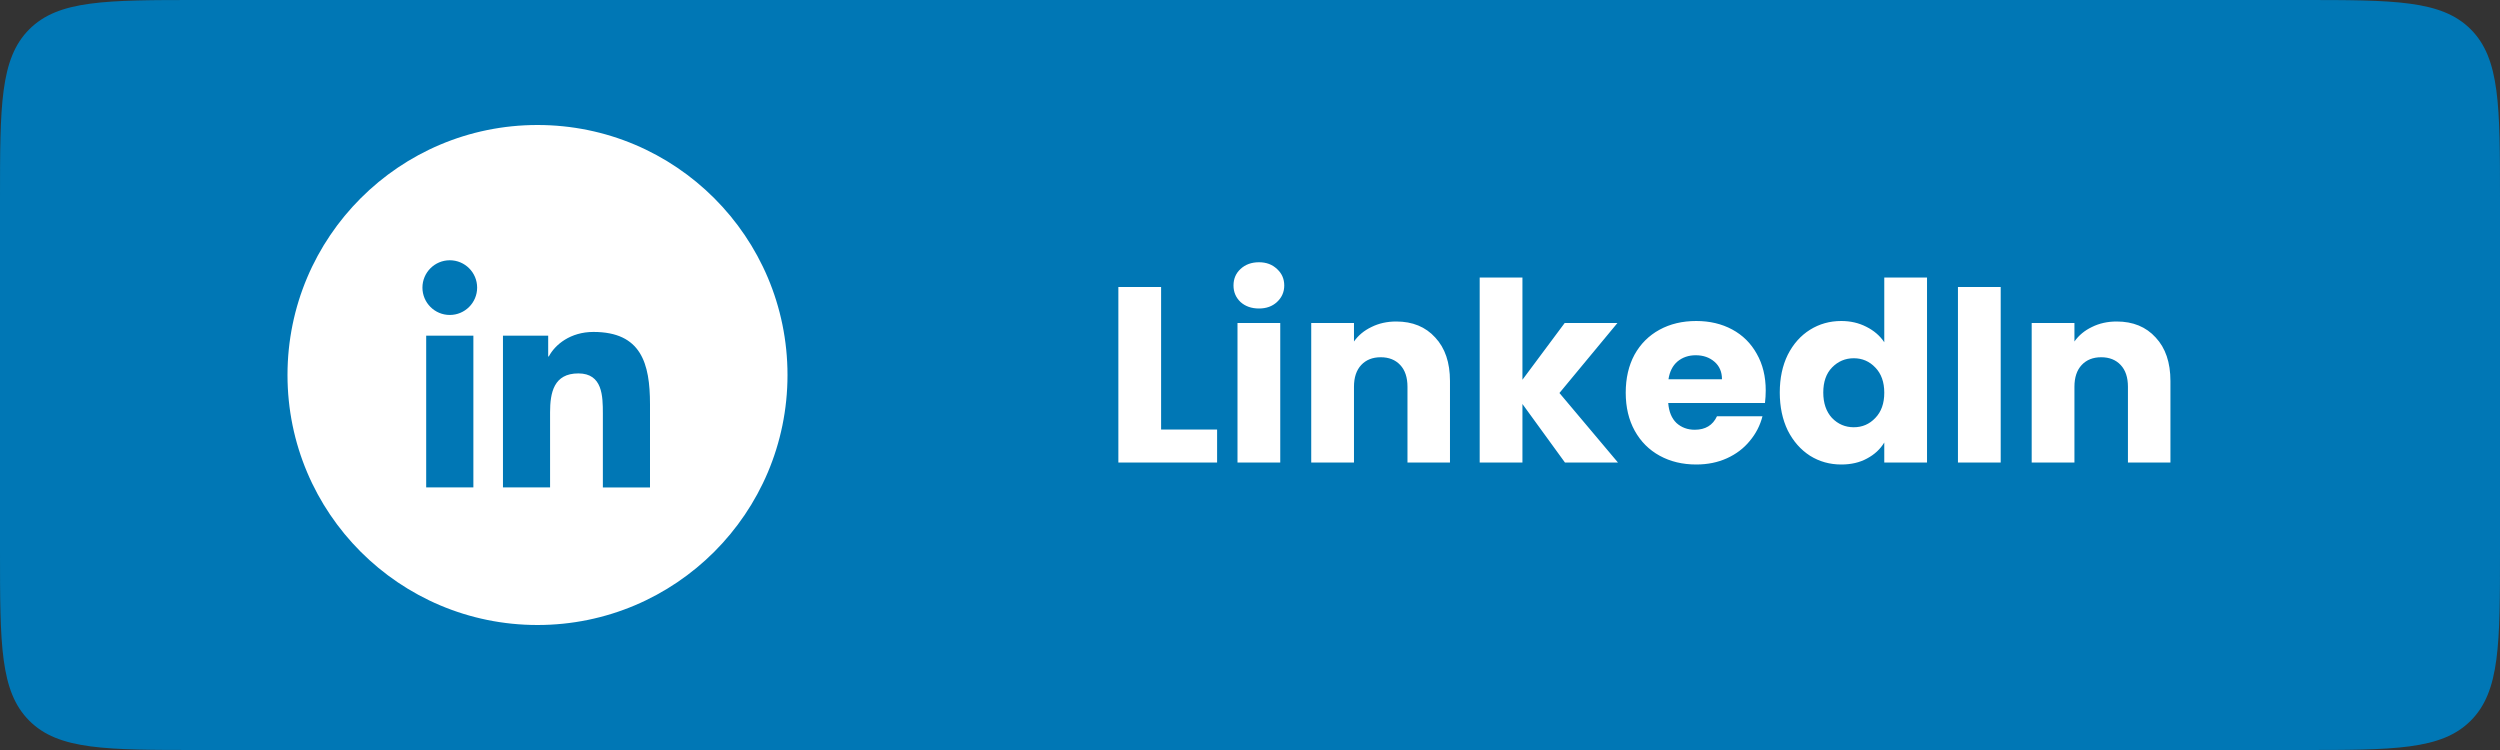 <svg width="200" height="60" viewBox="0 0 200 60" fill="none" xmlns="http://www.w3.org/2000/svg"><rect x="0" y="0" width="200" height="60" fill="#333333" stroke="none"/><path d="M0 16C0 8.458 0 4.686 2.343 2.343C4.686 0 8.458 0 16 0H184C191.542 0 195.314 0 197.657 2.343C200 4.686 200 8.458 200 16V44C200 51.542 200 55.314 197.657 57.657C195.314 60 191.542 60 184 60H16C8.458 60 4.686 60 2.343 57.657C0 55.314 0 51.542 0 44V16Z" fill="#0077B5"/><path d="M92.888 34.36H97.368V37H89.469V22.96H92.888V34.36ZM100.72 24.68C100.12 24.68 99.626 24.507 99.24 24.16C98.866 23.8 98.68 23.36 98.68 22.84C98.68 22.307 98.866 21.867 99.24 21.52C99.626 21.16 100.12 20.98 100.72 20.98C101.306 20.98 101.786 21.16 102.16 21.52C102.546 21.867 102.74 22.307 102.74 22.84C102.74 23.36 102.546 23.8 102.16 24.16C101.786 24.507 101.306 24.68 100.72 24.68ZM102.42 25.84V37H99V25.84H102.42ZM111.698 25.72C113.005 25.72 114.045 26.147 114.818 27C115.605 27.84 115.998 29 115.998 30.48V37H112.598V30.94C112.598 30.193 112.405 29.613 112.018 29.2C111.632 28.787 111.112 28.58 110.458 28.58C109.805 28.58 109.285 28.787 108.898 29.2C108.512 29.613 108.318 30.193 108.318 30.94V37H104.898V25.84H108.318V27.32C108.665 26.827 109.132 26.44 109.718 26.16C110.305 25.867 110.965 25.72 111.698 25.72ZM125.195 37L121.795 32.32V37H118.375V22.2H121.795V30.38L125.175 25.84H129.395L124.755 31.44L129.435 37H125.195ZM141.258 31.24C141.258 31.56 141.238 31.893 141.198 32.24H133.458C133.511 32.933 133.731 33.467 134.118 33.84C134.518 34.2 135.005 34.38 135.578 34.38C136.431 34.38 137.025 34.02 137.358 33.3H140.998C140.811 34.033 140.471 34.693 139.978 35.28C139.498 35.867 138.891 36.327 138.158 36.66C137.425 36.993 136.605 37.16 135.698 37.16C134.605 37.16 133.631 36.927 132.778 36.46C131.925 35.993 131.258 35.327 130.778 34.46C130.298 33.593 130.058 32.58 130.058 31.42C130.058 30.26 130.291 29.247 130.758 28.38C131.238 27.513 131.905 26.847 132.758 26.38C133.611 25.913 134.591 25.68 135.698 25.68C136.778 25.68 137.738 25.907 138.578 26.36C139.418 26.813 140.071 27.46 140.538 28.3C141.018 29.14 141.258 30.12 141.258 31.24ZM137.758 30.34C137.758 29.753 137.558 29.287 137.158 28.94C136.758 28.593 136.258 28.42 135.658 28.42C135.085 28.42 134.598 28.587 134.198 28.92C133.811 29.253 133.571 29.727 133.478 30.34H137.758ZM142.382 31.4C142.382 30.253 142.596 29.247 143.022 28.38C143.462 27.513 144.056 26.847 144.802 26.38C145.549 25.913 146.382 25.68 147.302 25.68C148.036 25.68 148.702 25.833 149.302 26.14C149.916 26.447 150.396 26.86 150.742 27.38V22.2H154.162V37H150.742V35.4C150.422 35.933 149.962 36.36 149.362 36.68C148.776 37 148.089 37.16 147.302 37.16C146.382 37.16 145.549 36.927 144.802 36.46C144.056 35.98 143.462 35.307 143.022 34.44C142.596 33.56 142.382 32.547 142.382 31.4ZM150.742 31.42C150.742 30.567 150.502 29.893 150.022 29.4C149.556 28.907 148.982 28.66 148.302 28.66C147.622 28.66 147.042 28.907 146.562 29.4C146.096 29.88 145.862 30.547 145.862 31.4C145.862 32.253 146.096 32.933 146.562 33.44C147.042 33.933 147.622 34.18 148.302 34.18C148.982 34.18 149.556 33.933 150.022 33.44C150.502 32.947 150.742 32.273 150.742 31.42ZM160.056 22.96V37H156.636V22.96H160.056ZM169.335 25.72C170.642 25.72 171.682 26.147 172.455 27C173.242 27.84 173.635 29 173.635 30.48V37H170.235V30.94C170.235 30.193 170.042 29.613 169.655 29.2C169.268 28.787 168.748 28.58 168.095 28.58C167.442 28.58 166.922 28.787 166.535 29.2C166.148 29.613 165.955 30.193 165.955 30.94V37H162.535V25.84H165.955V27.32C166.302 26.827 166.768 26.44 167.355 26.16C167.942 25.867 168.602 25.72 169.335 25.72Z" fill="white"/><circle cx="43" cy="30" r="20" fill="white"/><path d="M35.983 25.197C37.191 25.197 38.171 24.217 38.171 23.009C38.171 21.801 37.191 20.821 35.983 20.821C34.775 20.821 33.795 21.801 33.795 23.009C33.795 24.217 34.775 25.197 35.983 25.197Z" fill="#0077B5"/><path d="M40.237 26.855V38.994H44.006V32.991C44.006 31.407 44.304 29.873 46.268 29.873C48.205 29.873 48.229 31.684 48.229 33.091V38.995H52V32.338C52 29.068 51.296 26.555 47.474 26.555C45.639 26.555 44.409 27.562 43.906 28.515H43.855V26.855H40.237ZM34.095 26.855H37.87V38.994H34.095V26.855Z" fill="#0077B5"/></svg>
